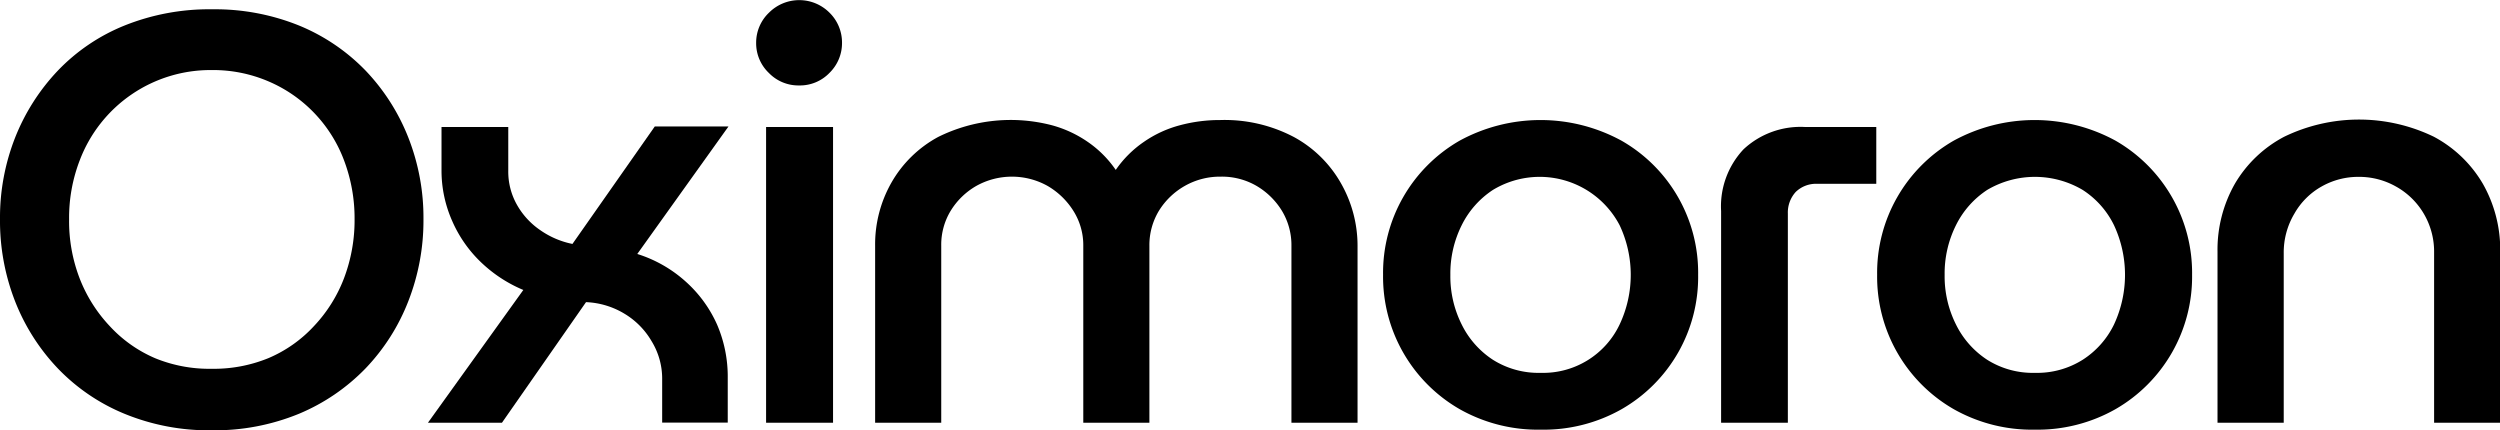 <svg xmlns="http://www.w3.org/2000/svg" viewBox="0 0 234.08 40.29"><title>Recurso 2</title><g id="Capa_2" data-name="Capa 2"><g id="Capa_1-2" data-name="Capa 1"><path d="M19.82,40.29a20.8,20.8,0,0,1-8.17-1.55A18.26,18.26,0,0,1,5.4,34.48a19.3,19.3,0,0,1-4-6.3A20.73,20.73,0,0,1,0,20.52,20.48,20.48,0,0,1,1.41,12.9a19.54,19.54,0,0,1,4-6.28,17.91,17.91,0,0,1,6.25-4.23A21.31,21.31,0,0,1,19.87.87,21,21,0,0,1,28,2.39a18.34,18.34,0,0,1,6.24,4.23,19.28,19.28,0,0,1,4,6.28,20.48,20.48,0,0,1,1.41,7.62,20.73,20.73,0,0,1-1.41,7.66,19.06,19.06,0,0,1-4,6.3A18.71,18.71,0,0,1,28,38.74,20.81,20.81,0,0,1,19.82,40.29Zm0-5.76a13.49,13.49,0,0,0,5.32-1,12.38,12.38,0,0,0,4.26-3,13.54,13.54,0,0,0,2.8-4.45,15.33,15.33,0,0,0,1-5.57,15.34,15.34,0,0,0-1-5.53,13,13,0,0,0-7.06-7.36,13.16,13.16,0,0,0-5.32-1.06A13.09,13.09,0,0,0,7.47,15a14.94,14.94,0,0,0-1,5.53,14.92,14.92,0,0,0,1,5.57,13.76,13.76,0,0,0,2.82,4.45,12.38,12.38,0,0,0,4.26,3A13.39,13.39,0,0,0,19.82,34.53Z"/><path d="M40.07,39.58,49,27.15a12.93,12.93,0,0,1-4-2.63,11.94,11.94,0,0,1-2.66-3.83,11.61,11.61,0,0,1-1-4.67V11.89h6.25V16a6.31,6.31,0,0,0,.81,3.17,7.09,7.09,0,0,0,2.2,2.39,8,8,0,0,0,3,1.28l7.71-11h6.9L59.67,23.78a12.22,12.22,0,0,1,4.56,2.61,11.88,11.88,0,0,1,2.91,4,12.33,12.33,0,0,1,1,5v4.18H62V35.4A6.7,6.7,0,0,0,61,31.93a7.24,7.24,0,0,0-2.52-2.55,7.52,7.52,0,0,0-3.61-1.09L47,39.58Z"/><path d="M74.82,8A3.84,3.84,0,0,1,72,6.84,3.84,3.84,0,0,1,70.8,4,3.87,3.87,0,0,1,72,1.19a4,4,0,0,1,5.67,0A3.91,3.91,0,0,1,78.84,4a3.89,3.89,0,0,1-1.17,2.82A3.83,3.83,0,0,1,74.82,8ZM71.73,39.58V11.89H78V39.58Z"/><path d="M81.94,39.58V23a11.7,11.7,0,0,1,1.52-5.89,11.12,11.12,0,0,1,4.39-4.29A15.29,15.29,0,0,1,98.5,11.73a10.92,10.92,0,0,1,3.34,1.55,10.12,10.12,0,0,1,2.63,2.63h0a10.16,10.16,0,0,1,2.64-2.63,10.71,10.71,0,0,1,3.36-1.55,14.36,14.36,0,0,1,3.78-.49,13.91,13.91,0,0,1,6.92,1.6,11.2,11.2,0,0,1,4.37,4.29A11.8,11.8,0,0,1,127.11,23V39.58h-6.19V23a6.21,6.21,0,0,0-.89-3.26,6.86,6.86,0,0,0-2.37-2.33,6.45,6.45,0,0,0-3.36-.87,6.66,6.66,0,0,0-3.37.87,6.76,6.76,0,0,0-2.42,2.33,6.21,6.21,0,0,0-.89,3.26V39.58h-6.19V23a6,6,0,0,0-.93-3.26,7,7,0,0,0-2.41-2.33,6.85,6.85,0,0,0-6.68,0A6.75,6.75,0,0,0,89,19.76,6.12,6.12,0,0,0,88.13,23V39.58Z"/><path d="M144.27,40.23a14.88,14.88,0,0,1-7.6-1.92,14.3,14.3,0,0,1-7.17-12.57,14.27,14.27,0,0,1,7.17-12.57,15.83,15.83,0,0,1,15.15,0A14.23,14.23,0,0,1,159,25.74a14.26,14.26,0,0,1-7.16,12.57A14.8,14.8,0,0,1,144.27,40.23Zm0-5.32a7.92,7.92,0,0,0,7.38-4.53,10.89,10.89,0,0,0,0-9.29,8.45,8.45,0,0,0-11.86-3.31,8.4,8.4,0,0,0-2.93,3.31,10.13,10.13,0,0,0-1.06,4.65,10.06,10.06,0,0,0,1.06,4.64,8.33,8.33,0,0,0,2.93,3.31A8,8,0,0,0,144.27,34.91Z"/><path d="M161.15,39.58V19.76a7.8,7.8,0,0,1,2.1-5.78A7.82,7.82,0,0,1,169,11.89h6.68v5.32h-5.54a2.73,2.73,0,0,0-2,.76A2.86,2.86,0,0,0,167.4,20V39.58Z"/><path d="M190.53,40.23a14.88,14.88,0,0,1-7.6-1.92,14.3,14.3,0,0,1-7.17-12.57,14.27,14.27,0,0,1,7.17-12.57,15.83,15.83,0,0,1,15.15,0,14.27,14.27,0,0,1,7.17,12.57,14.3,14.3,0,0,1-7.17,12.57A14.8,14.8,0,0,1,190.53,40.23Zm0-5.32A8,8,0,0,0,195,33.69a8.13,8.13,0,0,0,2.94-3.31,11,11,0,0,0,0-9.29A8.2,8.2,0,0,0,195,17.78a8.78,8.78,0,0,0-8.93,0,8.4,8.4,0,0,0-2.93,3.31,10.13,10.13,0,0,0-1.06,4.65,10.06,10.06,0,0,0,1.06,4.64,8.33,8.33,0,0,0,2.93,3.31A8,8,0,0,0,190.53,34.91Z"/><path d="M207.63,39.58v-16a12.49,12.49,0,0,1,1.63-6.38,11.6,11.6,0,0,1,4.62-4.4,16.07,16.07,0,0,1,14,0,11.65,11.65,0,0,1,4.59,4.4,12.49,12.49,0,0,1,1.63,6.38v16h-6.19V23.67a7,7,0,0,0-1-3.72,6.92,6.92,0,0,0-2.58-2.49,7,7,0,0,0-3.5-.9,6.94,6.94,0,0,0-3.45.9A6.7,6.7,0,0,0,214.83,20a7.1,7.1,0,0,0-1,3.72V39.58Z"/></g></g></svg>